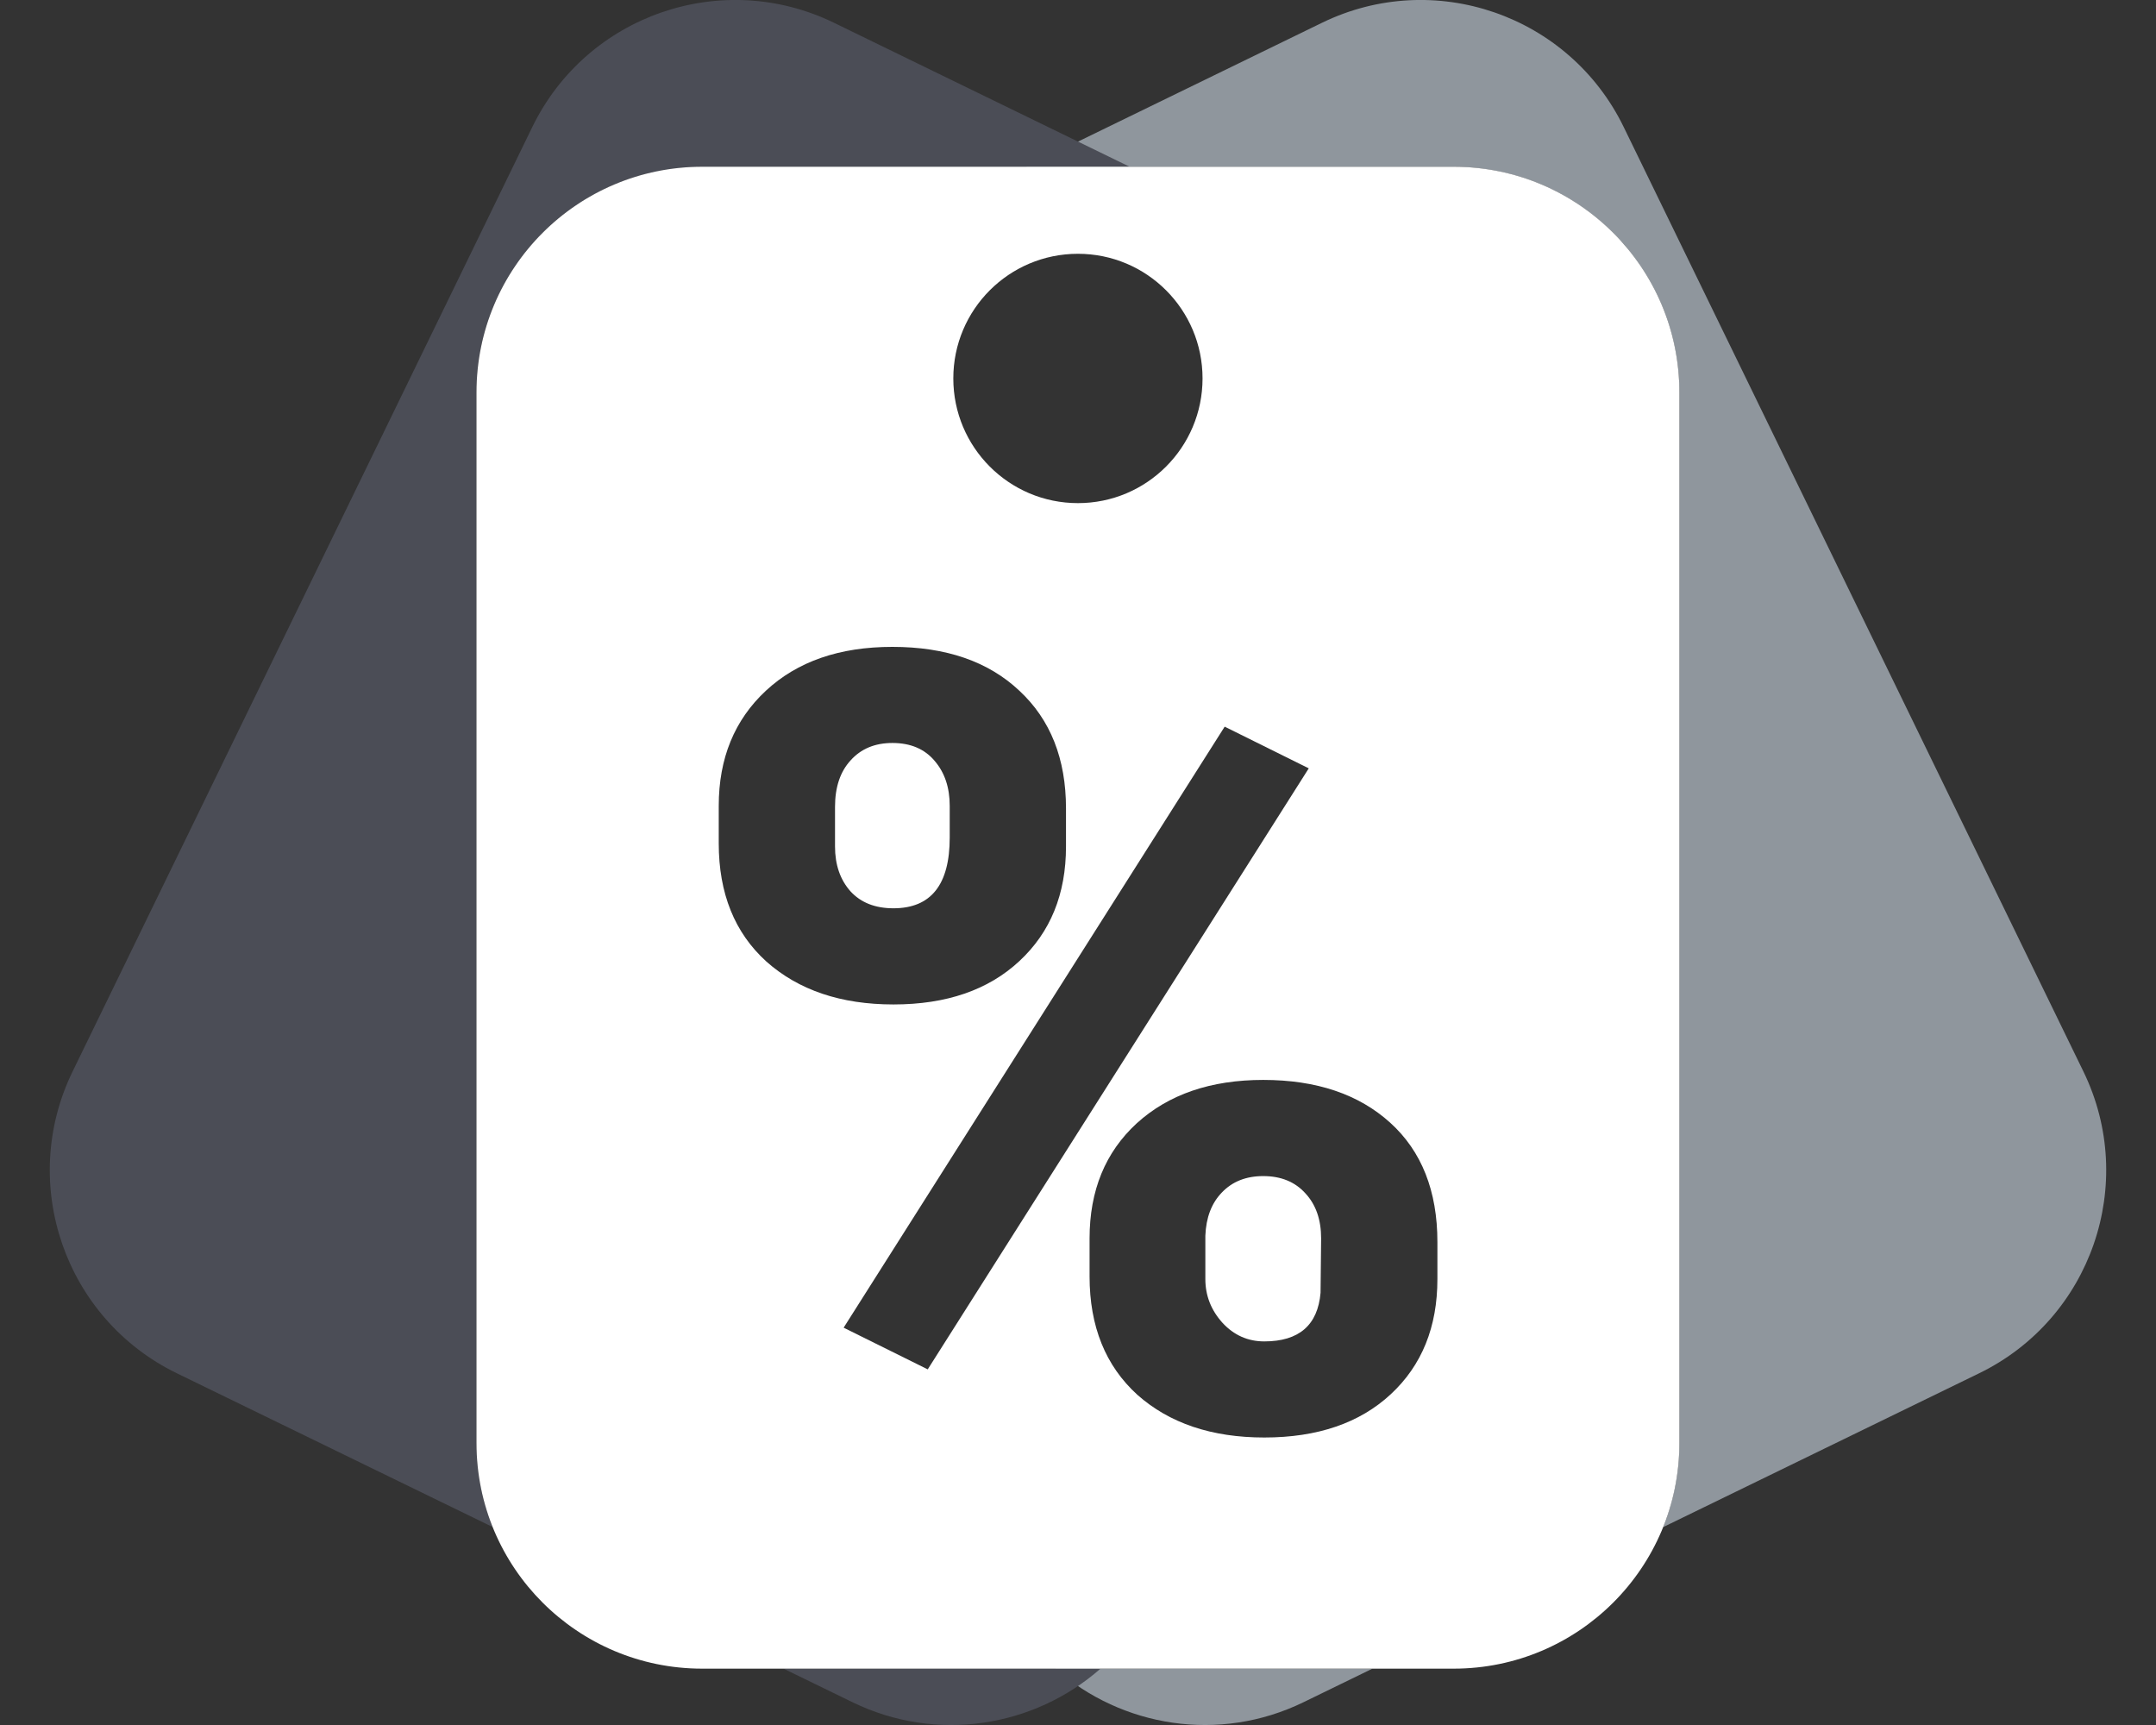 <svg width="30" height="24" viewBox="0 0 30 24" fill="none" xmlns="http://www.w3.org/2000/svg">
<rect x="0" y="0" width="30" height="24" fill="#333333" stroke="none"/>
<path d="M14.688 23.217C15.61 24.028 16.965 24.254 18.138 23.683L19.095 23.217H14.688Z" fill="#8F969D"/>
<path d="M23.142 21.247L27.54 19.106C29.099 18.347 29.749 16.467 28.99 14.908L22.593 1.767C21.834 0.207 19.954 -0.442 18.395 0.317L14.279 2.321H20.226C21.961 2.321 23.367 3.727 23.367 5.461V20.076C23.367 20.49 23.287 20.885 23.142 21.247Z" fill="#8F969D"/>
<path d="M15.721 2.321L11.605 0.317C10.046 -0.442 8.166 0.207 7.407 1.767L1.01 14.908C0.251 16.467 0.901 18.347 2.46 19.106L6.854 21.245C6.709 20.884 6.629 20.489 6.629 20.076V5.461C6.629 3.727 8.035 2.321 9.77 2.321H15.721Z" fill="#4B4D56"/>
<path d="M10.905 23.217L11.862 23.683C13.035 24.254 14.389 24.028 15.312 23.217H10.905Z" fill="#4B4D56"/>
<path d="M11.835 12.402C11.691 12.241 11.619 12.032 11.619 11.778V11.226C11.619 10.952 11.691 10.737 11.835 10.58C11.98 10.418 12.174 10.337 12.417 10.337C12.671 10.337 12.867 10.421 13.006 10.587C13.145 10.749 13.215 10.957 13.215 11.212V11.653C13.215 12.309 12.954 12.637 12.432 12.637C12.178 12.637 11.98 12.559 11.835 12.402Z" fill="white"/>
<path d="M17.011 18.405C16.852 18.229 16.772 18.026 16.772 17.796V17.193C16.782 16.938 16.859 16.738 17.003 16.59C17.147 16.439 17.339 16.363 17.577 16.363C17.826 16.363 18.022 16.444 18.166 16.605C18.311 16.762 18.383 16.97 18.383 17.23L18.375 17.987C18.336 18.437 18.075 18.663 17.592 18.663C17.364 18.663 17.17 18.577 17.011 18.405Z" fill="white"/>
<path fill-rule="evenodd" clip-rule="evenodd" d="M20.227 2.32H9.771C8.036 2.32 6.63 3.726 6.63 5.461V20.076C6.63 21.811 8.036 23.216 9.771 23.216H20.227C21.961 23.216 23.368 21.811 23.368 20.076V5.461C23.368 3.726 21.961 2.32 20.227 2.32ZM14.999 7C14.041 7 13.265 6.223 13.265 5.265C13.265 4.307 14.041 3.531 14.999 3.531C15.957 3.531 16.733 4.307 16.733 5.265C16.733 6.223 15.957 7 14.999 7ZM10.657 9.61C10.22 10.017 10.001 10.55 10.001 11.212V11.733C10.001 12.429 10.222 12.978 10.665 13.379C11.112 13.776 11.701 13.975 12.432 13.975C13.168 13.975 13.752 13.774 14.184 13.372C14.617 12.97 14.833 12.439 14.833 11.778V11.248C14.833 10.558 14.617 10.012 14.184 9.61C13.752 9.203 13.163 9 12.417 9C11.681 9 11.095 9.203 10.657 9.61ZM15.818 15.628C15.38 16.03 15.161 16.564 15.161 17.23V17.759C15.161 18.454 15.383 19.003 15.825 19.405C16.272 19.802 16.861 20 17.592 20C18.333 20 18.92 19.799 19.352 19.398C19.785 18.996 20.001 18.462 20.001 17.796V17.281C20.001 16.571 19.782 16.017 19.345 15.621C18.907 15.224 18.318 15.025 17.577 15.025C16.847 15.025 16.26 15.226 15.818 15.628ZM11.739 18.472L12.909 19.052L18.211 10.69L17.041 10.11L11.739 18.472Z" fill="white"/>
</svg>
